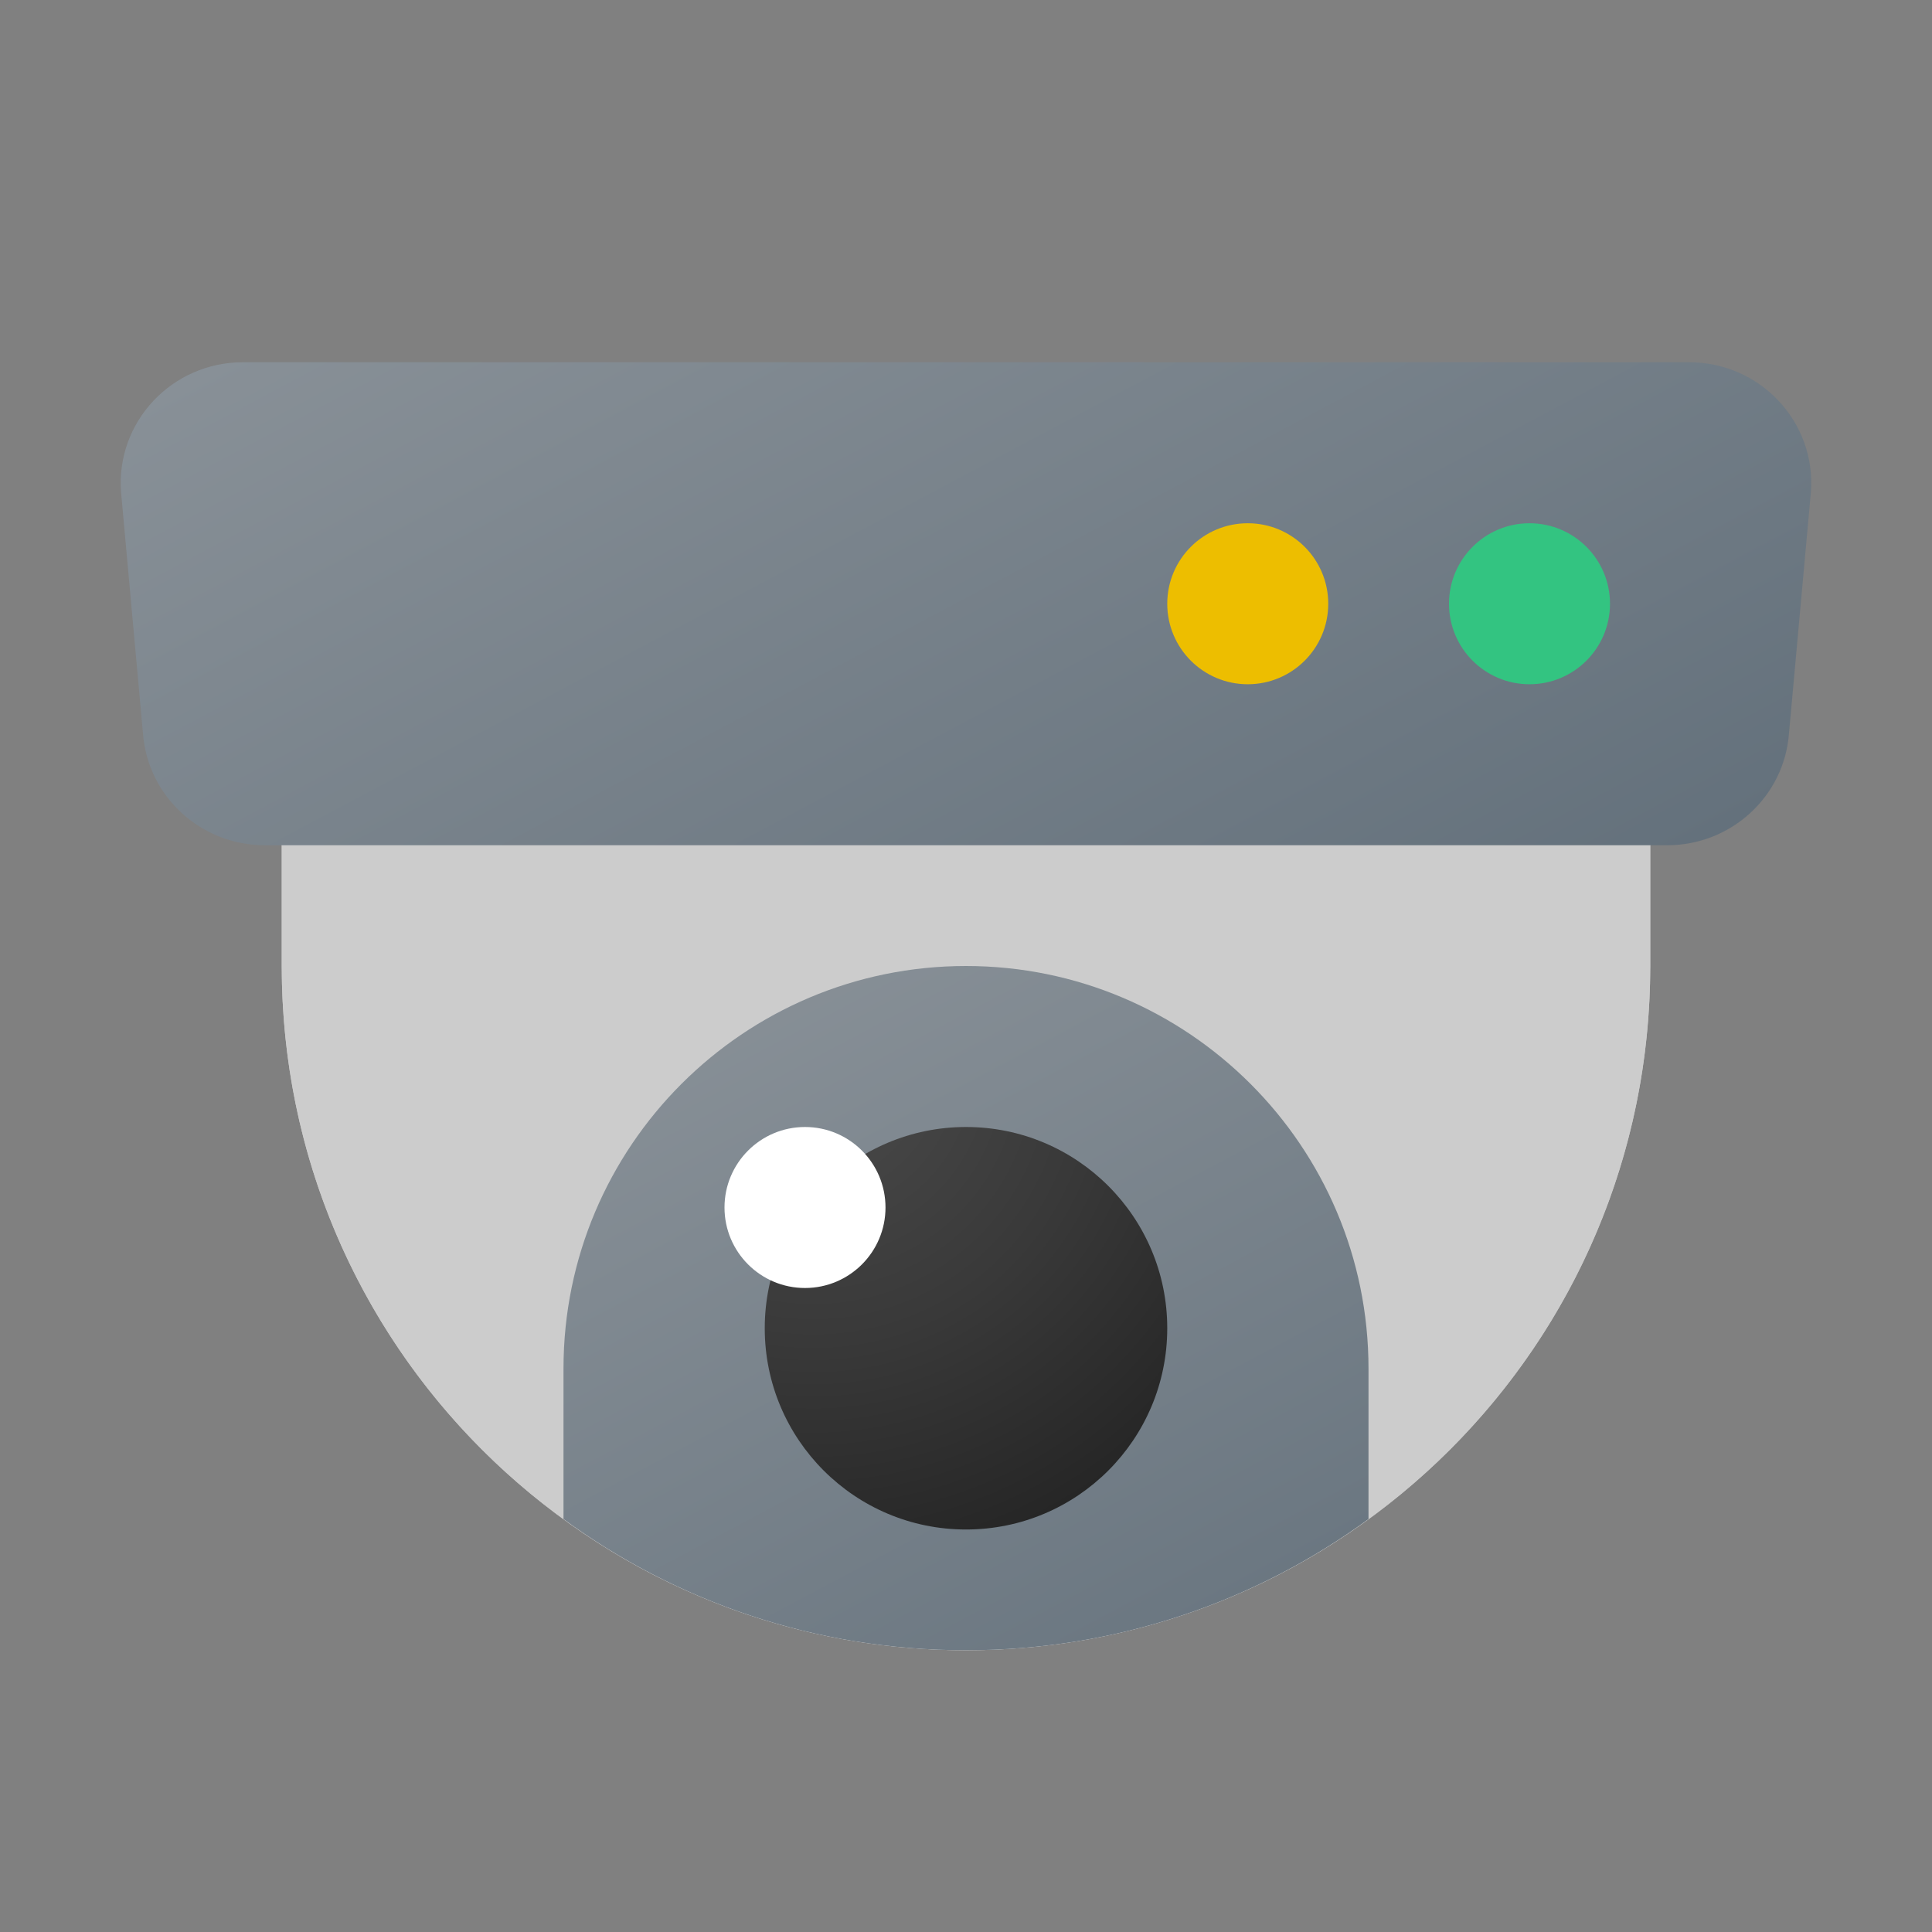 <svg xmlns="http://www.w3.org/2000/svg" viewBox="0 0 48 48"><rect x="0" y="0" width="48" height="48" fill="#808080" stroke="none"/><path fill="#ccc" d="M24,41L24,41c-9.389,0-17-7.611-17-17v-6h34v6C41,33.389,33.389,41,24,41z"/><path fill="#ccc" d="M41,18v6c0,5.65-2.75,10.66-7,13.74C31.2,39.79,27.74,41,24,41s-7.2-1.21-10-3.26	C9.75,34.66,7,29.65,7,24v-6H41z"/><linearGradient id="~9ufrPaw67RkSLe7ON86Ra" x1="17.597" x2="30.707" y1="45.555" y2="20.897" gradientTransform="matrix(1 0 0 -1 0 48)" gradientUnits="userSpaceOnUse"><stop offset="0" stop-color="#889097"/><stop offset="1" stop-color="#64717c"/></linearGradient><path fill="url(#~9ufrPaw67RkSLe7ON86Ra)" d="M41.421,21H6.579c-1.586,0-2.904-1.207-3.026-2.77l-0.545-6C2.874,10.488,4.267,9,6.035,9	h35.93c1.768,0,3.161,1.488,3.026,3.23l-0.545,6C44.325,19.793,43.006,21,41.421,21z"/><linearGradient id="~9ufrPaw67RkSLe7ON86Rb" x1="18.434" x2="29.784" y1="23.846" y2="2.499" gradientTransform="matrix(1 0 0 -1 0 48)" gradientUnits="userSpaceOnUse"><stop offset="0" stop-color="#889097"/><stop offset="1" stop-color="#64717c"/></linearGradient><path fill="url(#~9ufrPaw67RkSLe7ON86Rb)" d="M34,34v3.74C31.2,39.79,27.74,41,24,41s-7.2-1.21-10-3.26V34c0-2.76,1.12-5.26,2.93-7.07	S21.24,24,24,24C29.52,24,34,28.48,34,34z"/><radialGradient id="~9ufrPaw67RkSLe7ON86Rc" cx="20.208" cy="21.453" r="12.798" gradientTransform="matrix(1 0 0 -1 0 48)" gradientUnits="userSpaceOnUse"><stop offset="0" stop-color="#4b4b4b"/><stop offset=".531" stop-color="#393939"/><stop offset="1" stop-color="#252525"/></radialGradient><circle cx="24" cy="33" r="5" fill="url(#~9ufrPaw67RkSLe7ON86Rc)"/><circle cx="20" cy="30" r="2" fill="#fff"/><circle cx="31" cy="15" r="2" fill="#edbe00"/><circle cx="38" cy="15" r="2" fill="#33c481"/></svg>